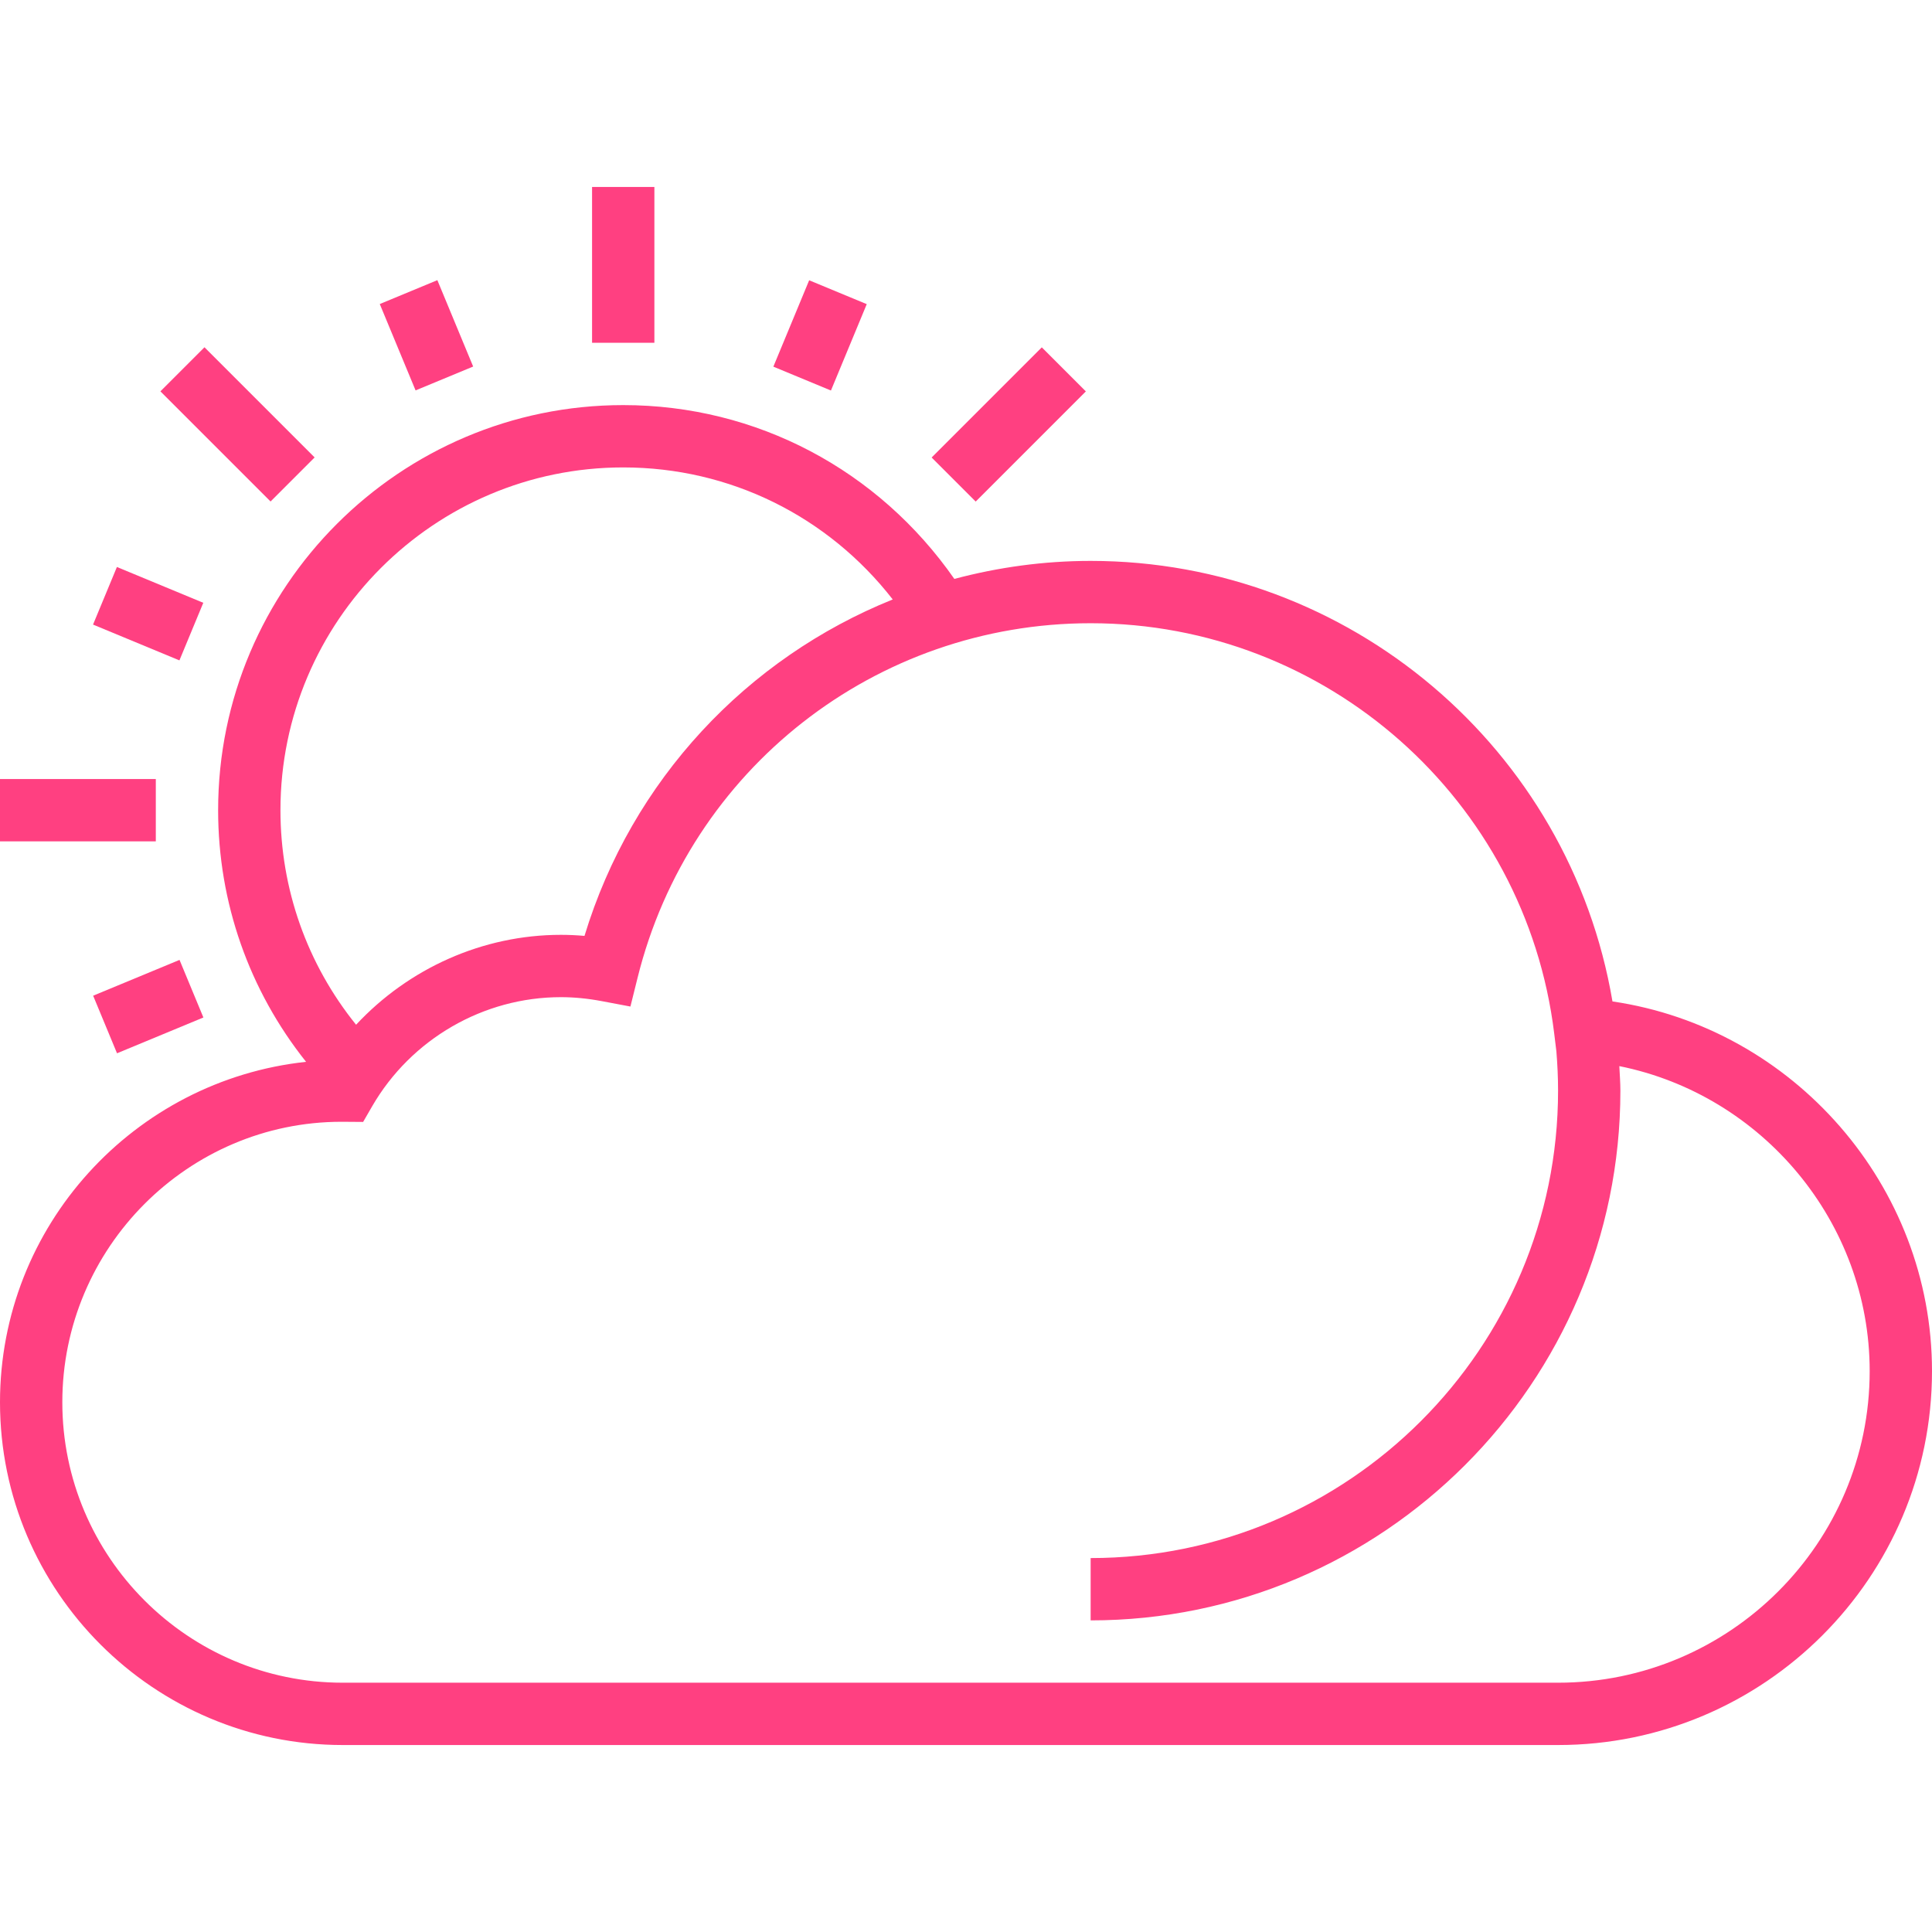 <?xml version="1.0" encoding="iso-8859-1"?>
<!-- Generator: Adobe Illustrator 19.0.0, SVG Export Plug-In . SVG Version: 6.00 Build 0)  -->
<svg xmlns="http://www.w3.org/2000/svg" xmlns:xlink="http://www.w3.org/1999/xlink" version="1.1" id="Layer_1" x="0px" y="0px" viewBox="0 0 496 496" style="enable-background:new 0 0 496 496;" xml:space="preserve" width="512px" height="512px">
<g>
	<g>
		<g>
			<path d="M413.968,257.096C402.968,192.184,346.464,144,280,144c-12.056,0-23.776,1.64-34.992,4.624     C225.504,120.664,194.272,104,160,104c-57.344,0-104,46.656-104,104c0,23.72,7.968,46.264,22.576,64.6     C34.48,277.336,0,314.672,0,360c0,48.52,39.48,88,88,88h312c52.936,0,96-43.064,96-96     C496,304.424,460.464,263.928,413.968,257.096z M72,208c0-48.52,39.48-88,88-88c27.4,0,52.568,12.536,69.192,33.896     c-37.368,15.056-66.944,46.28-79.136,86.376C148.008,240.088,145.984,240,144,240c-20.12,0-39.104,8.624-52.584,23.08     C78.848,247.496,72,228.248,72,208z M400,432H88c-39.704,0-72-32.304-72-72s32.296-72,71.688-72.008l5.536,0.04l2.304-3.992     C105.536,266.744,124.12,256,144,256c3.352,0,6.856,0.336,10.424,1.008l7.424,1.4l1.824-7.336C176.96,197.448,224.8,160,280,160     c60.512,0,111.672,45.28,119.008,105.32l0.56,4.592C399.84,273.24,400,276.6,400,280c0,66.168-53.832,120-120,120v16     c74.992,0,136-61.008,136-136c0-2.12-0.176-4.2-0.272-6.296C452.432,281.088,480,313.768,480,352     C480,396.112,444.112,432,400,432z" fill="#ff4081"/>
			<rect y="200" width="40" height="16" fill="#ff4081"/>
			<rect x="250.99" y="89.01" transform="matrix(0.707 0.707 -0.707 0.707 152.938 -151.206)" width="16" height="40" fill="#ff4081"/>
			<rect x="152" y="48" width="16" height="40" fill="#ff4081"/>
			
				<rect x="40.98" y="100.971" transform="matrix(0.707 0.707 -0.707 0.707 94.907 -11.206)" width="40.002" height="16.001" fill="#ff4081"/>
			<rect x="97.481" y="78.043" transform="matrix(0.383 0.924 -0.924 0.383 147.059 -48.037)" width="23.999" height="16" fill="#ff4081"/>
			<rect x="26.082" y="149.521" transform="matrix(0.924 0.383 -0.383 0.924 63.181 -2.583)" width="24.001" height="16" fill="#ff4081"/>
			
				<rect x="30.028" y="246.475" transform="matrix(-0.383 -0.924 0.924 -0.383 -186.201 392.554)" width="16" height="23.999" fill="#ff4081"/>
			<rect x="202.512" y="74.053" transform="matrix(0.924 0.383 -0.383 0.924 48.977 -74.032)" width="16" height="23.999" fill="#ff4081"/>
		</g>
	</g>
</g>
<g>
</g>
<g>
</g>
<g>
</g>
<g>
</g>
<g>
</g>
<g>
</g>
<g>
</g>
<g>
</g>
<g>
</g>
<g>
</g>
<g>
</g>
<g>
</g>
<g>
</g>
<g>
</g>
<g>
</g>
</svg>
